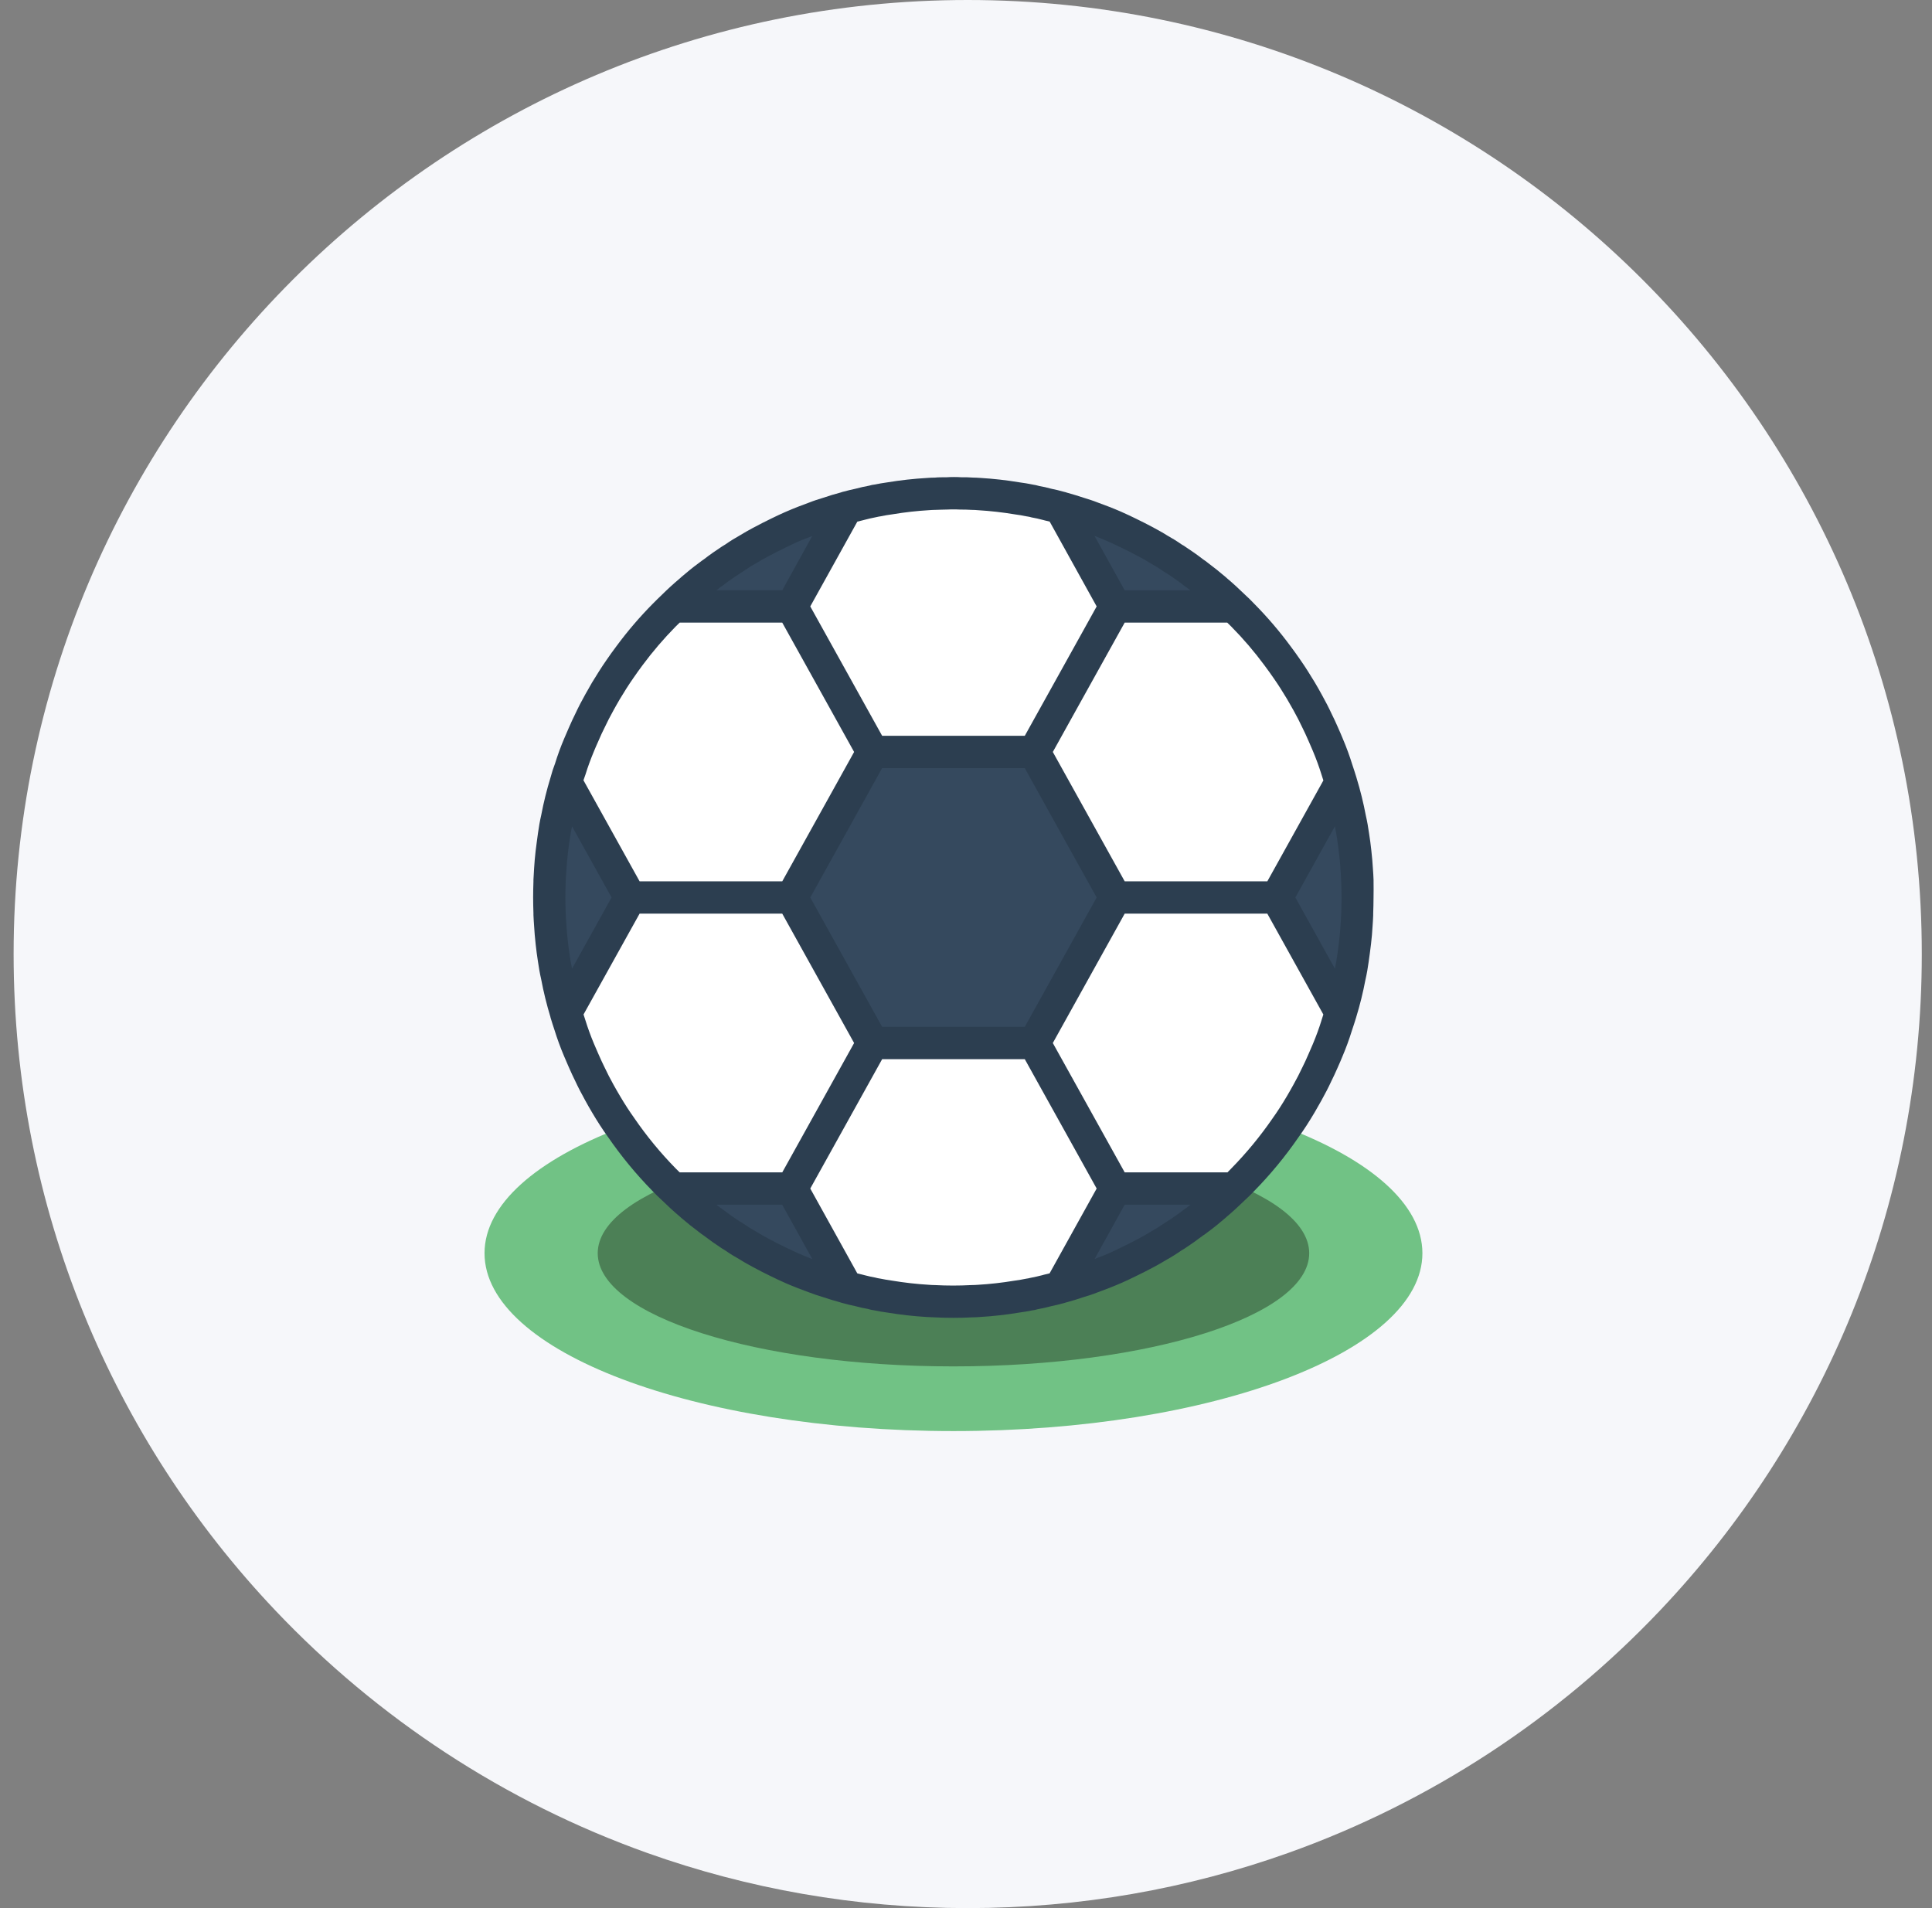 <svg width="81" height="80" viewBox="0 0 81 80" fill="none" xmlns="http://www.w3.org/2000/svg">
<rect x="0" y="0" width="81" height="80" fill="#808080" stroke="none"/>
<path d="M80.572 40C80.572 50.661 76.4 60.349 69.599 67.52C65.316 72.037 59.987 75.556 54 77.69C49.803 79.185 45.283 80 40.572 80C35.86 80 31.34 79.185 27.143 77.69C21.156 75.556 15.827 72.037 11.543 67.52C4.743 60.349 0.571 50.661 0.571 40C0.571 17.909 18.48 0 40.571 0C62.663 0 80.572 17.908 80.572 40Z" fill="#F6F7FA"/>
<g clip-path="url(#clip0)">
<path d="M59.635 52.543C59.635 56.665 50.835 60 39.975 60C29.114 60 20.314 56.665 20.314 52.543C20.314 50.489 22.498 48.624 26.043 47.275C26.58 48.056 27.183 48.788 27.846 49.465C27.968 49.594 28.09 49.716 28.219 49.831C28.463 50.075 28.714 50.299 28.972 50.516C28.985 50.529 28.992 50.543 29.006 50.55C29.236 50.746 29.466 50.936 29.711 51.112C29.766 51.16 29.825 51.203 29.887 51.241C30.131 51.431 30.382 51.607 30.64 51.777C30.676 51.802 30.715 51.825 30.755 51.844C30.958 51.987 31.161 52.109 31.372 52.231C31.541 52.339 31.717 52.434 31.894 52.529C32.131 52.665 32.375 52.787 32.626 52.902C32.822 53.004 33.033 53.092 33.236 53.187C33.548 53.322 33.866 53.444 34.185 53.56C34.361 53.621 34.531 53.682 34.707 53.736C34.951 53.817 35.195 53.892 35.446 53.96C35.46 53.968 35.477 53.973 35.493 53.973C35.499 53.978 35.506 53.981 35.514 53.98C35.676 54.028 35.846 54.068 36.016 54.102C36.027 54.116 36.046 54.121 36.063 54.116C36.232 54.164 36.404 54.202 36.578 54.231C36.642 54.251 36.708 54.265 36.775 54.272C36.958 54.306 37.141 54.339 37.331 54.367C37.851 54.453 38.377 54.511 38.904 54.543C39.005 54.549 39.107 54.556 39.202 54.556C39.459 54.57 39.717 54.577 39.975 54.577C40.232 54.577 40.49 54.57 40.747 54.556C40.842 54.556 40.944 54.549 41.046 54.543C41.573 54.511 42.098 54.453 42.619 54.367C42.808 54.339 42.992 54.306 43.174 54.272C43.241 54.265 43.307 54.251 43.371 54.231C43.545 54.202 43.717 54.164 43.886 54.116C43.903 54.121 43.922 54.116 43.934 54.102C44.103 54.068 44.273 54.028 44.435 53.98C44.443 53.981 44.45 53.978 44.456 53.973C44.472 53.973 44.489 53.968 44.503 53.96C44.754 53.892 44.998 53.817 45.242 53.736C45.418 53.682 45.588 53.621 45.764 53.56C46.083 53.444 46.401 53.322 46.713 53.187C46.916 53.092 47.127 53.004 47.323 52.902C47.574 52.787 47.818 52.665 48.056 52.529C48.232 52.434 48.408 52.339 48.577 52.231C48.788 52.109 48.991 51.987 49.194 51.844C49.234 51.825 49.273 51.802 49.31 51.777C49.567 51.607 49.818 51.431 50.062 51.241C50.124 51.203 50.183 51.16 50.238 51.112C50.483 50.936 50.713 50.746 50.943 50.55C50.957 50.543 50.964 50.529 50.977 50.516C51.235 50.299 51.486 50.075 51.73 49.831C51.859 49.716 51.981 49.594 52.103 49.465C52.766 48.788 53.369 48.056 53.906 47.275C57.452 48.624 59.635 50.489 59.635 52.543Z" fill="#71C285"/>
<path d="M54.889 52.543C54.889 49.922 48.212 47.797 39.975 47.797C31.738 47.797 25.06 49.922 25.06 52.543C25.06 55.164 31.738 57.288 39.975 57.288C48.212 57.288 54.889 55.164 54.889 52.543Z" fill="#4C8056"/>
<path d="M56.218 42.462C56.163 42.638 56.109 42.814 56.048 42.991C55.94 43.343 55.811 43.689 55.669 44.028C55.601 44.197 55.526 44.36 55.452 44.53C55.377 44.699 55.303 44.862 55.221 45.025C55.099 45.289 54.964 45.547 54.821 45.804C54.733 45.967 54.638 46.13 54.543 46.292C54.347 46.624 54.136 46.957 53.906 47.275C53.369 48.056 52.766 48.788 52.103 49.465C51.981 49.587 51.859 49.709 51.73 49.831H46.754L43.364 43.73L46.754 37.628H53.533L56.218 42.462Z" fill="white"/>
<path d="M51.73 49.831C51.486 50.068 51.235 50.299 50.977 50.516C50.964 50.529 50.957 50.543 50.943 50.55C50.713 50.746 50.483 50.936 50.238 51.112C50.183 51.16 50.124 51.203 50.062 51.241C49.818 51.431 49.567 51.607 49.31 51.777C49.273 51.802 49.234 51.825 49.194 51.844C48.996 51.984 48.79 52.114 48.577 52.231C48.408 52.339 48.232 52.434 48.056 52.529C47.812 52.658 47.567 52.787 47.323 52.902C47.12 53.004 46.923 53.092 46.713 53.187C46.401 53.322 46.083 53.444 45.764 53.56C45.594 53.627 45.418 53.682 45.242 53.736C44.998 53.817 44.754 53.892 44.503 53.96C44.489 53.968 44.472 53.973 44.456 53.973L46.754 49.831H51.73Z" fill="#35495E"/>
<path d="M35.493 53.973C35.477 53.973 35.46 53.968 35.446 53.96C35.195 53.892 34.951 53.817 34.707 53.736C34.531 53.682 34.355 53.627 34.185 53.56C33.866 53.444 33.548 53.322 33.236 53.187C33.026 53.092 32.829 53.004 32.626 52.902C32.382 52.787 32.138 52.658 31.894 52.529C31.717 52.434 31.541 52.339 31.372 52.231C31.159 52.114 30.953 51.984 30.755 51.844C30.715 51.825 30.676 51.802 30.64 51.777C30.382 51.607 30.131 51.431 29.887 51.241C29.825 51.203 29.766 51.16 29.711 51.112C29.466 50.936 29.236 50.746 29.006 50.55C28.992 50.543 28.985 50.529 28.972 50.516C28.714 50.299 28.463 50.068 28.219 49.831H33.195L35.493 53.973Z" fill="#35495E"/>
<path d="M36.585 43.73L33.195 49.831H28.219C28.09 49.709 27.968 49.587 27.846 49.465C27.183 48.788 26.58 48.056 26.043 47.275C25.812 46.957 25.602 46.624 25.406 46.292C25.311 46.13 25.216 45.967 25.128 45.804C24.985 45.547 24.85 45.289 24.728 45.025C24.646 44.862 24.572 44.699 24.497 44.53C24.423 44.36 24.348 44.197 24.281 44.028C24.138 43.689 24.009 43.343 23.901 42.991C23.84 42.814 23.786 42.638 23.731 42.462L26.416 37.628H33.195L36.585 43.73Z" fill="white"/>
<path d="M26.416 37.628L23.731 42.462C22.791 39.308 22.791 35.949 23.731 32.795L26.416 37.628Z" fill="#35495E"/>
<path d="M36.585 31.527L33.195 37.628H26.416L23.731 32.795C24.561 29.99 26.108 27.45 28.219 25.425H33.195L36.585 31.527Z" fill="white"/>
<path d="M46.754 37.628L43.364 43.73H36.585L33.195 37.628L36.585 31.527H43.364L46.754 37.628Z" fill="#35495E"/>
<path d="M46.754 49.831L44.456 53.973C44.45 53.978 44.443 53.981 44.435 53.98C44.266 54.028 44.103 54.068 43.934 54.102C43.922 54.116 43.903 54.121 43.886 54.116C43.717 54.163 43.547 54.197 43.371 54.231C43.307 54.251 43.241 54.265 43.174 54.272C42.992 54.312 42.802 54.339 42.619 54.367C42.098 54.453 41.573 54.511 41.046 54.543C40.951 54.549 40.849 54.556 40.747 54.556C40.49 54.57 40.232 54.576 39.975 54.576C39.717 54.576 39.459 54.57 39.202 54.556C39.1 54.556 38.998 54.549 38.904 54.543C38.377 54.511 37.851 54.453 37.331 54.367C37.148 54.339 36.958 54.312 36.775 54.272C36.708 54.265 36.642 54.251 36.578 54.231C36.402 54.197 36.233 54.163 36.063 54.116C36.046 54.121 36.027 54.116 36.016 54.102C35.846 54.068 35.683 54.028 35.514 53.98C35.506 53.981 35.499 53.978 35.493 53.973L33.195 49.831L36.585 43.73H43.364L46.754 49.831Z" fill="white"/>
<path d="M56.218 32.795L53.533 37.628H46.754L43.364 31.527L46.754 25.425H51.73C53.841 27.45 55.388 29.99 56.218 32.795Z" fill="white"/>
<path d="M51.73 25.425H46.754L44.456 21.284C47.192 22.027 49.695 23.452 51.73 25.425Z" fill="#35495E"/>
<path d="M35.493 21.284L33.195 25.425H28.219C30.255 23.452 32.757 22.027 35.493 21.284Z" fill="#35495E"/>
<path d="M46.754 25.425L43.364 31.527H36.585L33.195 25.425L35.493 21.284C38.427 20.479 41.522 20.479 44.456 21.284L46.754 25.425Z" fill="white"/>
<path d="M56.923 37.628C56.925 39.265 56.688 40.894 56.218 42.462L53.533 37.628L56.218 32.795C56.688 34.363 56.925 35.991 56.923 37.628Z" fill="#35495E"/>
<path d="M57.587 36.964V36.891C57.581 36.734 57.573 36.578 57.561 36.436C57.546 36.187 57.526 35.937 57.493 35.651C57.466 35.412 57.437 35.169 57.4 34.95C57.364 34.694 57.319 34.431 57.264 34.197C57.163 33.661 57.032 33.131 56.872 32.609L56.869 32.597C56.812 32.414 56.755 32.23 56.699 32.068C56.584 31.698 56.452 31.334 56.3 30.978C56.243 30.835 56.182 30.697 56.12 30.557L56.075 30.455C55.996 30.275 55.917 30.103 55.839 29.949C55.71 29.67 55.568 29.398 55.419 29.13C55.328 28.962 55.23 28.791 55.127 28.616C54.935 28.299 54.737 27.98 54.528 27.681C54.388 27.478 54.247 27.279 54.101 27.086C53.642 26.465 53.14 25.877 52.598 25.328C52.462 25.185 52.326 25.049 52.206 24.942C51.96 24.703 51.708 24.468 51.449 24.251C51.429 24.231 51.407 24.212 51.386 24.194C51.141 23.986 50.896 23.787 50.623 23.584C50.567 23.538 50.508 23.496 50.448 23.457C50.2 23.265 49.946 23.087 49.689 22.919C49.644 22.887 49.597 22.858 49.548 22.832C49.354 22.696 49.153 22.571 48.945 22.456C48.768 22.342 48.583 22.242 48.355 22.117C48.108 21.987 47.862 21.858 47.628 21.747C47.435 21.65 47.246 21.565 46.986 21.447C46.66 21.306 46.328 21.179 46.018 21.067C45.831 20.992 45.637 20.932 45.459 20.877C45.217 20.797 44.976 20.722 44.728 20.654C44.689 20.64 44.649 20.628 44.608 20.62C44.435 20.572 44.269 20.529 44.095 20.495L44.069 20.489C43.904 20.443 43.737 20.405 43.568 20.376C43.476 20.348 43.382 20.328 43.288 20.315C43.113 20.278 42.931 20.247 42.735 20.222C42.191 20.131 41.643 20.07 41.093 20.037C40.983 20.03 40.864 20.023 40.804 20.024C40.623 20.009 40.449 20.009 40.313 20.01C40.104 19.997 39.894 19.997 39.684 20.01C39.502 20.01 39.327 20.01 39.202 20.024C39.085 20.024 38.966 20.031 38.864 20.039C38.304 20.071 37.748 20.134 37.195 20.225C37.021 20.251 36.841 20.278 36.666 20.315C36.593 20.323 36.52 20.338 36.45 20.36C36.255 20.397 36.067 20.436 35.88 20.488L35.856 20.494C35.692 20.528 35.532 20.567 35.368 20.612C35.33 20.62 35.293 20.631 35.258 20.645C34.998 20.713 34.745 20.792 34.512 20.871C34.317 20.931 34.123 20.991 33.957 21.058C33.626 21.178 33.294 21.305 32.907 21.474C32.708 21.564 32.519 21.649 32.338 21.74C32.092 21.857 31.846 21.986 31.555 22.14C31.371 22.239 31.186 22.343 31.047 22.43C30.827 22.552 30.613 22.685 30.405 22.83C30.359 22.855 30.314 22.882 30.27 22.912C30.008 23.084 29.753 23.263 29.505 23.454C29.44 23.497 29.376 23.544 29.315 23.593C29.057 23.78 28.812 23.981 28.57 24.189C28.549 24.208 28.528 24.226 28.509 24.245C28.213 24.495 27.97 24.72 27.757 24.931C27.621 25.057 27.497 25.184 27.368 25.313C26.823 25.864 26.318 26.453 25.857 27.076C25.708 27.273 25.567 27.47 25.43 27.67C25.218 27.974 25.02 28.292 24.82 28.619C24.722 28.787 24.624 28.958 24.535 29.12C24.384 29.391 24.242 29.663 24.121 29.925C24.035 30.097 23.956 30.269 23.877 30.449L23.832 30.551C23.77 30.691 23.709 30.829 23.655 30.962C23.509 31.305 23.381 31.655 23.271 32.011C23.198 32.2 23.135 32.393 23.084 32.589L23.08 32.603C22.922 33.118 22.793 33.641 22.692 34.169C22.633 34.425 22.589 34.688 22.556 34.925C22.524 35.163 22.489 35.406 22.456 35.681C22.427 35.931 22.406 36.181 22.392 36.415C22.38 36.571 22.372 36.728 22.365 36.885V36.958C22.358 37.181 22.352 37.398 22.352 37.622C22.352 37.847 22.358 38.064 22.365 38.287V38.362C22.373 38.518 22.38 38.674 22.392 38.815C22.406 39.063 22.427 39.314 22.459 39.6C22.487 39.838 22.515 40.082 22.552 40.301C22.589 40.556 22.633 40.819 22.688 41.053C22.789 41.591 22.92 42.122 23.079 42.645V42.657C23.136 42.841 23.192 43.024 23.248 43.187C23.363 43.556 23.496 43.92 23.647 44.277C23.705 44.419 23.766 44.557 23.828 44.698L23.873 44.799C23.952 44.979 24.031 45.151 24.109 45.306C24.238 45.585 24.38 45.856 24.529 46.125C24.62 46.293 24.718 46.464 24.818 46.633C25.05 47.026 25.27 47.365 25.48 47.655C26.037 48.465 26.662 49.225 27.35 49.927C27.486 50.069 27.621 50.205 27.742 50.312C27.988 50.552 28.24 50.787 28.5 51.004C28.52 51.024 28.541 51.043 28.562 51.061C28.806 51.269 29.052 51.468 29.325 51.671C29.381 51.716 29.439 51.759 29.499 51.798C29.748 51.989 30.002 52.168 30.258 52.336C30.305 52.367 30.352 52.396 30.401 52.423C30.594 52.559 30.796 52.684 31.003 52.798C31.18 52.912 31.365 53.013 31.593 53.137C31.839 53.268 32.086 53.398 32.319 53.508C32.513 53.605 32.702 53.691 32.962 53.808C33.287 53.949 33.62 54.076 33.929 54.188C34.117 54.263 34.311 54.324 34.489 54.378C34.731 54.459 34.972 54.533 35.22 54.601C35.258 54.616 35.299 54.627 35.34 54.636C35.513 54.684 35.679 54.726 35.853 54.76L35.876 54.766C36.042 54.812 36.211 54.85 36.381 54.878C36.472 54.906 36.566 54.927 36.661 54.939C36.836 54.977 37.017 55.007 37.213 55.033C37.757 55.123 38.304 55.184 38.853 55.217C38.962 55.225 39.073 55.228 39.162 55.231C39.434 55.246 39.705 55.252 39.971 55.252C40.238 55.252 40.514 55.246 40.744 55.232C40.861 55.232 40.98 55.225 41.083 55.217C41.641 55.184 42.197 55.121 42.749 55.029C42.923 55.004 43.103 54.977 43.278 54.939C43.351 54.932 43.423 54.917 43.493 54.894C43.688 54.857 43.875 54.818 44.063 54.766L44.086 54.76C44.25 54.727 44.41 54.688 44.574 54.642C44.612 54.635 44.649 54.624 44.685 54.61C44.944 54.542 45.197 54.463 45.431 54.383C45.626 54.324 45.82 54.263 45.985 54.196C46.316 54.076 46.649 53.949 47.035 53.781C47.234 53.691 47.423 53.605 47.603 53.514C47.85 53.398 48.097 53.268 48.388 53.115C48.571 53.015 48.757 52.911 48.895 52.825C49.115 52.703 49.329 52.569 49.535 52.425C49.582 52.4 49.627 52.373 49.671 52.343C49.933 52.171 50.187 51.992 50.437 51.8C50.502 51.759 50.565 51.713 50.626 51.665C50.884 51.478 51.129 51.276 51.371 51.068C51.392 51.05 51.413 51.032 51.432 51.013C51.692 50.793 51.945 50.56 52.17 50.34C52.179 50.333 52.186 50.324 52.194 50.316L52.2 50.311C52.331 50.192 52.458 50.067 52.575 49.943C53.262 49.243 53.888 48.484 54.444 47.676C54.664 47.372 54.883 47.033 55.118 46.636C55.216 46.469 55.313 46.298 55.403 46.136C55.553 45.864 55.696 45.593 55.816 45.331C55.903 45.159 55.981 44.986 56.061 44.807L56.106 44.705C56.168 44.565 56.229 44.426 56.282 44.294C56.432 43.941 56.564 43.581 56.677 43.215C56.741 43.031 56.797 42.848 56.854 42.667L56.858 42.652C57.016 42.138 57.145 41.615 57.245 41.087C57.304 40.831 57.349 40.568 57.381 40.331C57.414 40.093 57.449 39.85 57.481 39.575C57.511 39.325 57.532 39.075 57.545 38.841C57.558 38.685 57.565 38.529 57.572 38.373C57.572 38.37 57.572 38.301 57.572 38.298C57.579 38.075 57.586 37.858 57.586 37.634C57.586 37.409 57.594 37.187 57.587 36.964ZM54.309 37.628L55.966 34.645C55.999 34.813 56.034 34.984 56.058 35.161C56.094 35.373 56.118 35.593 56.147 35.843C56.173 36.067 56.193 36.292 56.206 36.532C56.218 36.672 56.224 36.811 56.232 37.007C56.239 37.217 56.245 37.42 56.245 37.631C56.245 37.842 56.239 38.045 56.23 38.309C56.224 38.448 56.218 38.588 56.206 38.743C56.193 38.967 56.173 39.192 56.143 39.453C56.118 39.667 56.094 39.886 56.055 40.117C56.032 40.276 55.999 40.444 55.966 40.613L54.309 37.628ZM53.011 27.893C53.147 28.075 53.278 28.258 53.411 28.451C53.606 28.73 53.787 29.022 53.958 29.305C54.049 29.463 54.141 29.62 54.229 29.779C54.364 30.023 54.491 30.266 54.616 30.534C54.693 30.687 54.762 30.84 54.832 31L54.878 31.103C54.934 31.229 54.989 31.353 55.045 31.49C55.187 31.829 55.303 32.148 55.408 32.486C55.435 32.563 55.459 32.643 55.483 32.721L53.134 36.95H47.153L45.458 33.9L44.14 31.527L45.458 29.154L47.153 26.104H51.453C51.508 26.158 51.562 26.207 51.62 26.268C52.122 26.776 52.587 27.319 53.011 27.893ZM42.965 43.052H36.984L35.289 40.001L33.971 37.628L35.289 35.256L36.983 32.205H42.964L44.659 35.256L45.978 37.628L44.66 40.001L42.965 43.052ZM46.483 22.714C46.665 22.797 46.839 22.874 47.03 22.97C47.26 23.078 47.488 23.199 47.75 23.337C47.904 23.421 48.06 23.503 48.248 23.622C48.439 23.728 48.624 23.844 48.802 23.97C48.829 23.989 48.904 24.035 48.934 24.049C49.177 24.209 49.413 24.375 49.643 24.554C49.671 24.575 49.741 24.628 49.771 24.645C49.78 24.651 49.829 24.69 49.839 24.696C49.862 24.713 49.883 24.733 49.907 24.75H47.153L45.888 22.468C46.08 22.541 46.275 22.619 46.483 22.714ZM36.246 21.794C36.398 21.751 36.549 21.722 36.771 21.675C36.793 21.668 36.816 21.663 36.839 21.66C36.867 21.657 36.894 21.653 36.921 21.647C37.076 21.612 37.236 21.589 37.443 21.559C37.942 21.476 38.444 21.42 38.949 21.39C39.029 21.384 39.114 21.378 39.257 21.376C39.399 21.373 39.538 21.365 39.731 21.363C39.811 21.358 39.898 21.358 39.975 21.358C40.051 21.358 40.139 21.358 40.266 21.365C40.407 21.365 40.547 21.365 40.747 21.378C40.833 21.378 40.919 21.384 41.002 21.391C41.523 21.422 42.042 21.481 42.557 21.567C42.712 21.589 42.872 21.612 43.027 21.647C43.054 21.653 43.081 21.657 43.109 21.66C43.154 21.667 43.2 21.678 43.244 21.692C43.402 21.722 43.553 21.751 43.705 21.794L43.727 21.799C43.752 21.808 43.778 21.814 43.804 21.82C43.872 21.833 43.94 21.853 44.008 21.869L45.978 25.425L45.431 26.412L42.965 30.849H36.984L34.519 26.411L33.971 25.425L35.944 21.87C36.011 21.854 36.079 21.834 36.147 21.82C36.173 21.815 36.199 21.808 36.224 21.8L36.246 21.794ZM30.212 24.608C30.243 24.591 30.272 24.572 30.3 24.551C30.53 24.372 30.766 24.206 31.056 24.018C31.085 24.003 31.114 23.986 31.141 23.967C31.332 23.833 31.53 23.709 31.734 23.597C31.883 23.501 32.039 23.418 32.225 23.317C32.455 23.197 32.684 23.076 32.926 22.961C33.104 22.871 33.278 22.794 33.503 22.689C33.68 22.613 33.869 22.544 34.054 22.473L32.796 24.748H30.037C30.068 24.724 30.095 24.702 30.127 24.68L30.212 24.608ZM24.549 32.465C24.646 32.149 24.763 31.831 24.909 31.481C24.96 31.354 25.016 31.231 25.072 31.105L25.118 31.001C25.185 30.841 25.257 30.688 25.343 30.517C25.459 30.267 25.586 30.024 25.723 29.777C25.808 29.62 25.9 29.463 25.986 29.314C26.162 29.022 26.343 28.73 26.541 28.447C26.671 28.258 26.801 28.075 26.94 27.889C27.364 27.318 27.827 26.777 28.326 26.27C28.38 26.217 28.441 26.158 28.496 26.104H32.796L34.491 29.154L35.809 31.527L34.492 33.9L32.797 36.95H26.815L24.462 32.714C24.487 32.637 24.514 32.556 24.549 32.465ZM23.983 40.611C23.95 40.443 23.915 40.272 23.891 40.096C23.855 39.883 23.831 39.664 23.802 39.414C23.776 39.19 23.756 38.965 23.743 38.725C23.731 38.589 23.725 38.446 23.717 38.25C23.71 38.043 23.704 37.839 23.704 37.628C23.704 37.417 23.71 37.214 23.718 36.95C23.725 36.81 23.731 36.67 23.744 36.515C23.756 36.291 23.776 36.066 23.806 35.804C23.831 35.591 23.855 35.372 23.894 35.141C23.917 34.982 23.95 34.813 23.983 34.645L25.64 37.628L23.983 40.611ZM26.593 46.877C26.398 46.605 26.2 46.302 25.992 45.949C25.9 45.793 25.808 45.635 25.72 45.475C25.585 45.231 25.458 44.988 25.333 44.72C25.257 44.567 25.187 44.414 25.117 44.254L25.071 44.151C25.015 44.025 24.96 43.901 24.904 43.764C24.762 43.425 24.646 43.106 24.541 42.768C24.514 42.691 24.491 42.611 24.465 42.533L26.815 38.306H32.796L34.491 41.357L35.809 43.73L34.492 46.102L32.797 49.153H28.496C28.442 49.099 28.387 49.05 28.33 48.99C27.691 48.338 27.11 47.631 26.593 46.878V46.877ZM33.467 52.546C33.285 52.464 33.111 52.385 32.918 52.289C32.688 52.181 32.46 52.06 32.198 51.922C32.044 51.838 31.888 51.755 31.701 51.637C31.51 51.531 31.325 51.415 31.147 51.289C31.119 51.27 31.045 51.225 31.012 51.21C30.769 51.051 30.533 50.885 30.303 50.706C30.276 50.685 30.202 50.63 30.173 50.613C30.164 50.607 30.117 50.569 30.105 50.563C30.082 50.546 30.061 50.526 30.037 50.509H32.793L34.058 52.789C33.873 52.716 33.674 52.638 33.467 52.546ZM43.703 53.463C43.551 53.505 43.4 53.535 43.178 53.581C43.156 53.588 43.133 53.593 43.11 53.597C43.082 53.6 43.055 53.604 43.028 53.61C42.873 53.645 42.714 53.667 42.506 53.698C42.007 53.781 41.505 53.837 41 53.867C40.92 53.872 40.835 53.878 40.712 53.879C40.21 53.906 39.706 53.906 39.203 53.879C39.117 53.879 39.031 53.873 38.948 53.867C38.427 53.836 37.908 53.777 37.393 53.691C37.238 53.668 37.078 53.645 36.924 53.611C36.897 53.605 36.869 53.6 36.842 53.597C36.796 53.59 36.751 53.579 36.706 53.566C36.548 53.535 36.397 53.506 36.245 53.464L36.224 53.458C36.198 53.45 36.172 53.443 36.146 53.438C36.078 53.424 36.011 53.404 35.943 53.388L33.971 49.831L34.519 48.845L36.984 44.408H42.965L45.431 48.845L45.978 49.831L44.005 53.387C43.938 53.403 43.87 53.423 43.802 53.436C43.776 53.441 43.75 53.448 43.725 53.456L43.703 53.463ZM49.732 50.65C49.702 50.666 49.674 50.685 49.647 50.706C49.417 50.885 49.181 51.051 48.895 51.236C48.864 51.251 48.834 51.269 48.805 51.289C48.615 51.423 48.417 51.547 48.213 51.66C48.065 51.755 47.908 51.838 47.722 51.939C47.493 52.06 47.264 52.181 47.02 52.296C46.841 52.385 46.668 52.464 46.444 52.567C46.267 52.644 46.078 52.712 45.893 52.783L47.153 50.509H49.912C49.881 50.532 49.854 50.554 49.822 50.577L49.732 50.65ZM55.401 42.791C55.303 43.107 55.187 43.426 55.041 43.775C54.989 43.903 54.934 44.026 54.878 44.152L54.832 44.256C54.764 44.415 54.693 44.568 54.607 44.74C54.491 44.989 54.364 45.233 54.227 45.479C54.141 45.637 54.05 45.794 53.961 45.947C53.75 46.304 53.554 46.608 53.351 46.892C52.834 47.643 52.252 48.348 51.613 48.999C51.564 49.051 51.514 49.102 51.463 49.153H47.153L45.458 46.102L44.14 43.73L45.458 41.357L47.153 38.306H53.133L55.482 42.534C55.456 42.619 55.431 42.698 55.4 42.791H55.401Z" fill="#2C3E50"/>
</g>
<defs>
<clipPath id="clip0">
<rect width="40" height="40" fill="white" transform="translate(20 20)"/>
</clipPath>
</defs>
</svg>
